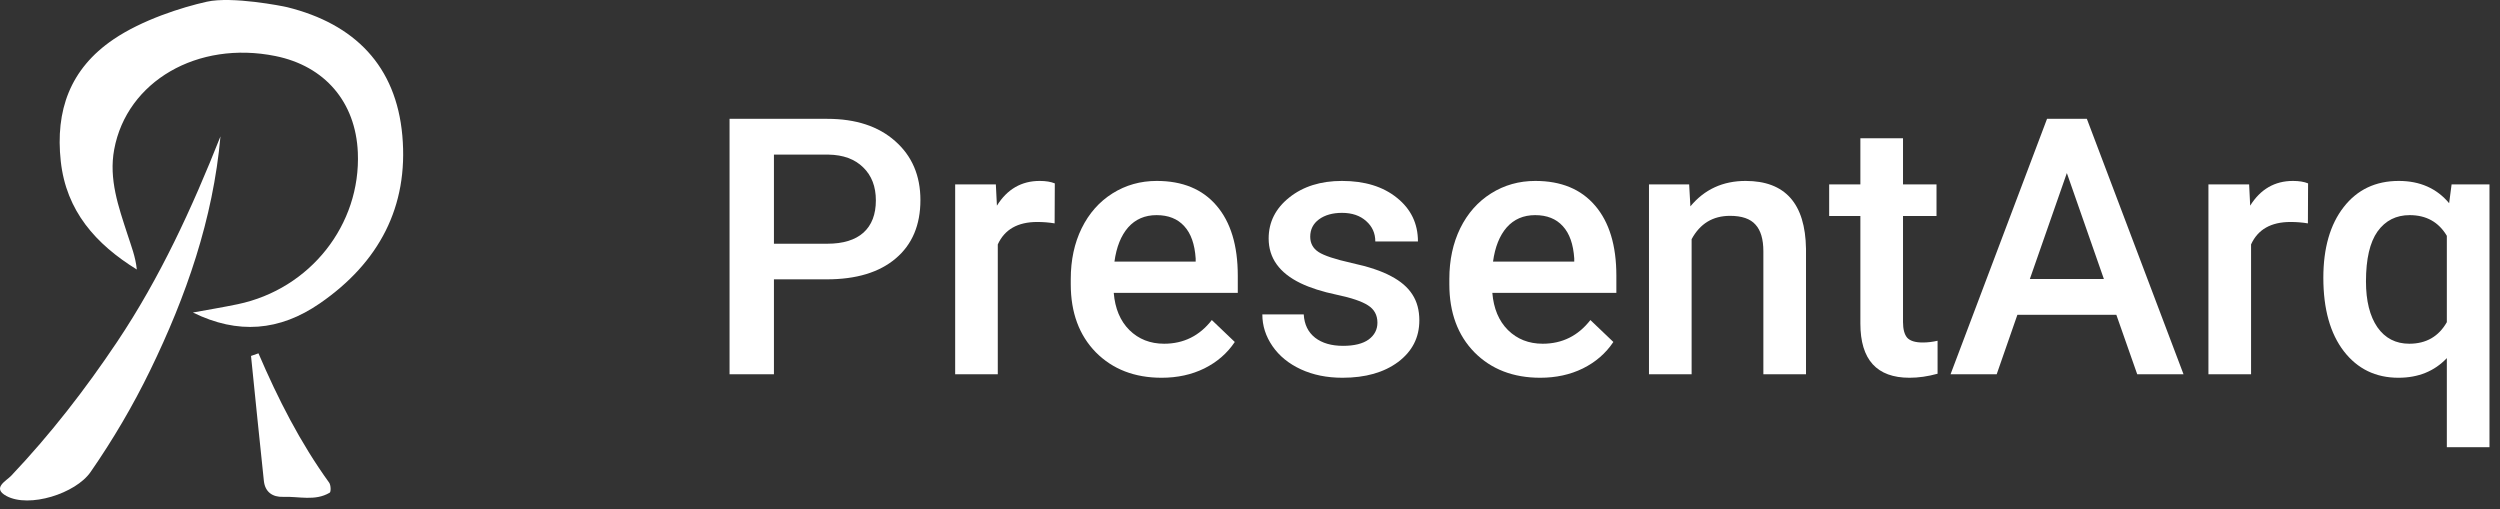 <svg width="167" height="34" viewBox="0 0 167 34" fill="none" xmlns="http://www.w3.org/2000/svg">
<rect x="0" y="0" width="167" height="34" fill="#333333" stroke="none"/>
<path d="M19.186 0.48C23.698 1.599 26.464 4.408 26.876 9.06C27.297 13.806 25.317 17.54 21.371 20.262C18.675 22.122 15.889 22.351 12.886 20.876C13.885 20.692 14.888 20.529 15.882 20.321C20.721 19.306 24.113 15.01 23.903 10.179C23.757 6.816 21.701 4.412 18.401 3.744C13.201 2.691 8.477 5.427 7.629 9.978C7.257 11.977 7.918 13.815 8.516 15.659C8.76 16.415 9.056 17.154 9.139 18.003C6.399 16.308 4.421 14.098 4.059 10.767C3.693 7.398 4.663 4.609 7.581 2.628C9.489 1.333 12.127 0.49 13.818 0.114C15.509 -0.262 18.888 0.407 19.186 0.48Z" fill="white"/>
<path d="M14.727 9.111C14.233 14.635 12.439 19.79 10.029 24.743C8.882 27.101 7.55 29.366 6.053 31.527C5.051 32.975 1.945 33.953 0.429 33.132C-0.556 32.598 0.42 32.126 0.745 31.783C3.373 29.01 5.7 26.006 7.824 22.834C10.688 18.554 12.821 13.918 14.727 9.111Z" fill="white"/>
<path d="M17.265 23.602C18.567 26.638 20.055 29.565 21.988 32.242C22.104 32.401 22.117 32.856 22.023 32.912C21.046 33.492 19.963 33.15 18.922 33.19C18.207 33.217 17.706 32.869 17.626 32.122C17.328 29.341 17.053 26.558 16.768 23.776C16.934 23.718 17.099 23.66 17.265 23.602Z" fill="white"/>
<path d="M51.699 18.66V25H48.734V7.938H55.262C57.168 7.938 58.68 8.434 59.797 9.426C60.922 10.418 61.484 11.73 61.484 13.363C61.484 15.035 60.934 16.336 59.832 17.266C58.738 18.195 57.203 18.66 55.227 18.66H51.699ZM51.699 16.281H55.262C56.316 16.281 57.121 16.035 57.676 15.543C58.23 15.043 58.508 14.324 58.508 13.387C58.508 12.465 58.227 11.73 57.664 11.184C57.102 10.629 56.328 10.344 55.344 10.328H51.699V16.281Z" fill="white"/>
<path d="M70.449 14.922C70.074 14.859 69.688 14.828 69.289 14.828C67.984 14.828 67.106 15.328 66.652 16.328V25H63.805V12.32H66.523L66.594 13.738C67.281 12.637 68.234 12.086 69.453 12.086C69.859 12.086 70.195 12.141 70.461 12.25L70.449 14.922Z" fill="white"/>
<path d="M77.598 25.234C75.793 25.234 74.328 24.668 73.203 23.535C72.086 22.395 71.527 20.879 71.527 18.988V18.637C71.527 17.371 71.769 16.242 72.254 15.25C72.746 14.25 73.434 13.473 74.316 12.918C75.199 12.363 76.184 12.086 77.269 12.086C78.996 12.086 80.328 12.637 81.266 13.738C82.211 14.84 82.684 16.398 82.684 18.414V19.562H74.398C74.484 20.609 74.832 21.438 75.441 22.047C76.059 22.656 76.832 22.961 77.762 22.961C79.066 22.961 80.129 22.434 80.949 21.379L82.484 22.844C81.977 23.602 81.297 24.191 80.445 24.613C79.602 25.027 78.652 25.234 77.598 25.234ZM77.258 14.371C76.477 14.371 75.844 14.645 75.359 15.191C74.883 15.738 74.578 16.5 74.445 17.477H79.871V17.266C79.809 16.312 79.555 15.594 79.109 15.109C78.664 14.617 78.047 14.371 77.258 14.371Z" fill="white"/>
<path d="M92.012 21.555C92.012 21.047 91.801 20.66 91.379 20.395C90.965 20.129 90.273 19.895 89.305 19.691C88.336 19.488 87.527 19.23 86.879 18.918C85.457 18.23 84.746 17.234 84.746 15.93C84.746 14.836 85.207 13.922 86.129 13.188C87.051 12.453 88.223 12.086 89.644 12.086C91.16 12.086 92.383 12.461 93.312 13.211C94.25 13.961 94.719 14.934 94.719 16.129H91.871C91.871 15.582 91.668 15.129 91.262 14.77C90.856 14.402 90.316 14.219 89.644 14.219C89.019 14.219 88.508 14.363 88.109 14.652C87.719 14.941 87.523 15.328 87.523 15.812C87.523 16.25 87.707 16.59 88.074 16.832C88.441 17.074 89.184 17.32 90.301 17.57C91.418 17.812 92.293 18.105 92.926 18.449C93.566 18.785 94.039 19.191 94.344 19.668C94.656 20.145 94.812 20.723 94.812 21.402C94.812 22.543 94.34 23.469 93.394 24.18C92.449 24.883 91.211 25.234 89.68 25.234C88.641 25.234 87.715 25.047 86.902 24.672C86.09 24.297 85.457 23.781 85.004 23.125C84.551 22.469 84.324 21.762 84.324 21.004H87.09C87.129 21.676 87.383 22.195 87.852 22.562C88.32 22.922 88.941 23.102 89.715 23.102C90.465 23.102 91.035 22.961 91.426 22.68C91.816 22.391 92.012 22.016 92.012 21.555Z" fill="white"/>
<path d="M102.887 25.234C101.082 25.234 99.617 24.668 98.492 23.535C97.375 22.395 96.816 20.879 96.816 18.988V18.637C96.816 17.371 97.059 16.242 97.543 15.25C98.035 14.25 98.723 13.473 99.606 12.918C100.488 12.363 101.473 12.086 102.559 12.086C104.285 12.086 105.617 12.637 106.555 13.738C107.5 14.84 107.973 16.398 107.973 18.414V19.562H99.688C99.773 20.609 100.121 21.438 100.73 22.047C101.348 22.656 102.121 22.961 103.051 22.961C104.355 22.961 105.418 22.434 106.238 21.379L107.773 22.844C107.266 23.602 106.586 24.191 105.734 24.613C104.891 25.027 103.941 25.234 102.887 25.234ZM102.547 14.371C101.766 14.371 101.133 14.645 100.648 15.191C100.172 15.738 99.867 16.5 99.734 17.477H105.16V17.266C105.098 16.312 104.844 15.594 104.398 15.109C103.953 14.617 103.336 14.371 102.547 14.371Z" fill="white"/>
<path d="M112.836 12.32L112.918 13.785C113.855 12.652 115.086 12.086 116.609 12.086C119.25 12.086 120.594 13.598 120.641 16.621V25H117.793V16.785C117.793 15.98 117.617 15.387 117.266 15.004C116.922 14.613 116.355 14.418 115.566 14.418C114.418 14.418 113.562 14.938 113 15.977V25H110.152V12.32H112.836Z" fill="white"/>
<path d="M127.121 9.238V12.32H129.359V14.43H127.121V21.508C127.121 21.992 127.215 22.344 127.402 22.562C127.598 22.773 127.941 22.879 128.434 22.879C128.762 22.879 129.094 22.84 129.43 22.762V24.965C128.781 25.145 128.156 25.234 127.555 25.234C125.367 25.234 124.273 24.027 124.273 21.613V14.43H122.188V12.32H124.273V9.238H127.121Z" fill="white"/>
<path d="M141.371 21.027H134.762L133.379 25H130.297L136.742 7.938H139.402L145.859 25H142.766L141.371 21.027ZM135.594 18.637H140.539L138.066 11.559L135.594 18.637Z" fill="white"/>
<path d="M154.168 14.922C153.793 14.859 153.406 14.828 153.008 14.828C151.703 14.828 150.824 15.328 150.371 16.328V25H147.523V12.32H150.242L150.312 13.738C151 12.637 151.953 12.086 153.172 12.086C153.578 12.086 153.914 12.141 154.18 12.25L154.168 14.922Z" fill="white"/>
<path d="M155.199 18.555C155.199 16.57 155.652 14.996 156.559 13.832C157.465 12.668 158.691 12.086 160.238 12.086C161.652 12.086 162.773 12.582 163.602 13.574L163.766 12.32H166.297V29.875H163.449V23.922C162.621 24.797 161.543 25.234 160.215 25.234C158.699 25.234 157.484 24.645 156.57 23.465C155.656 22.277 155.199 20.641 155.199 18.555ZM158.047 18.801C158.047 20.098 158.301 21.117 158.809 21.859C159.324 22.594 160.035 22.961 160.941 22.961C162.066 22.961 162.902 22.48 163.449 21.52V15.754C162.902 14.832 162.074 14.371 160.965 14.371C160.059 14.371 159.344 14.734 158.82 15.461C158.305 16.188 158.047 17.301 158.047 18.801Z" fill="white"/>
</svg>
